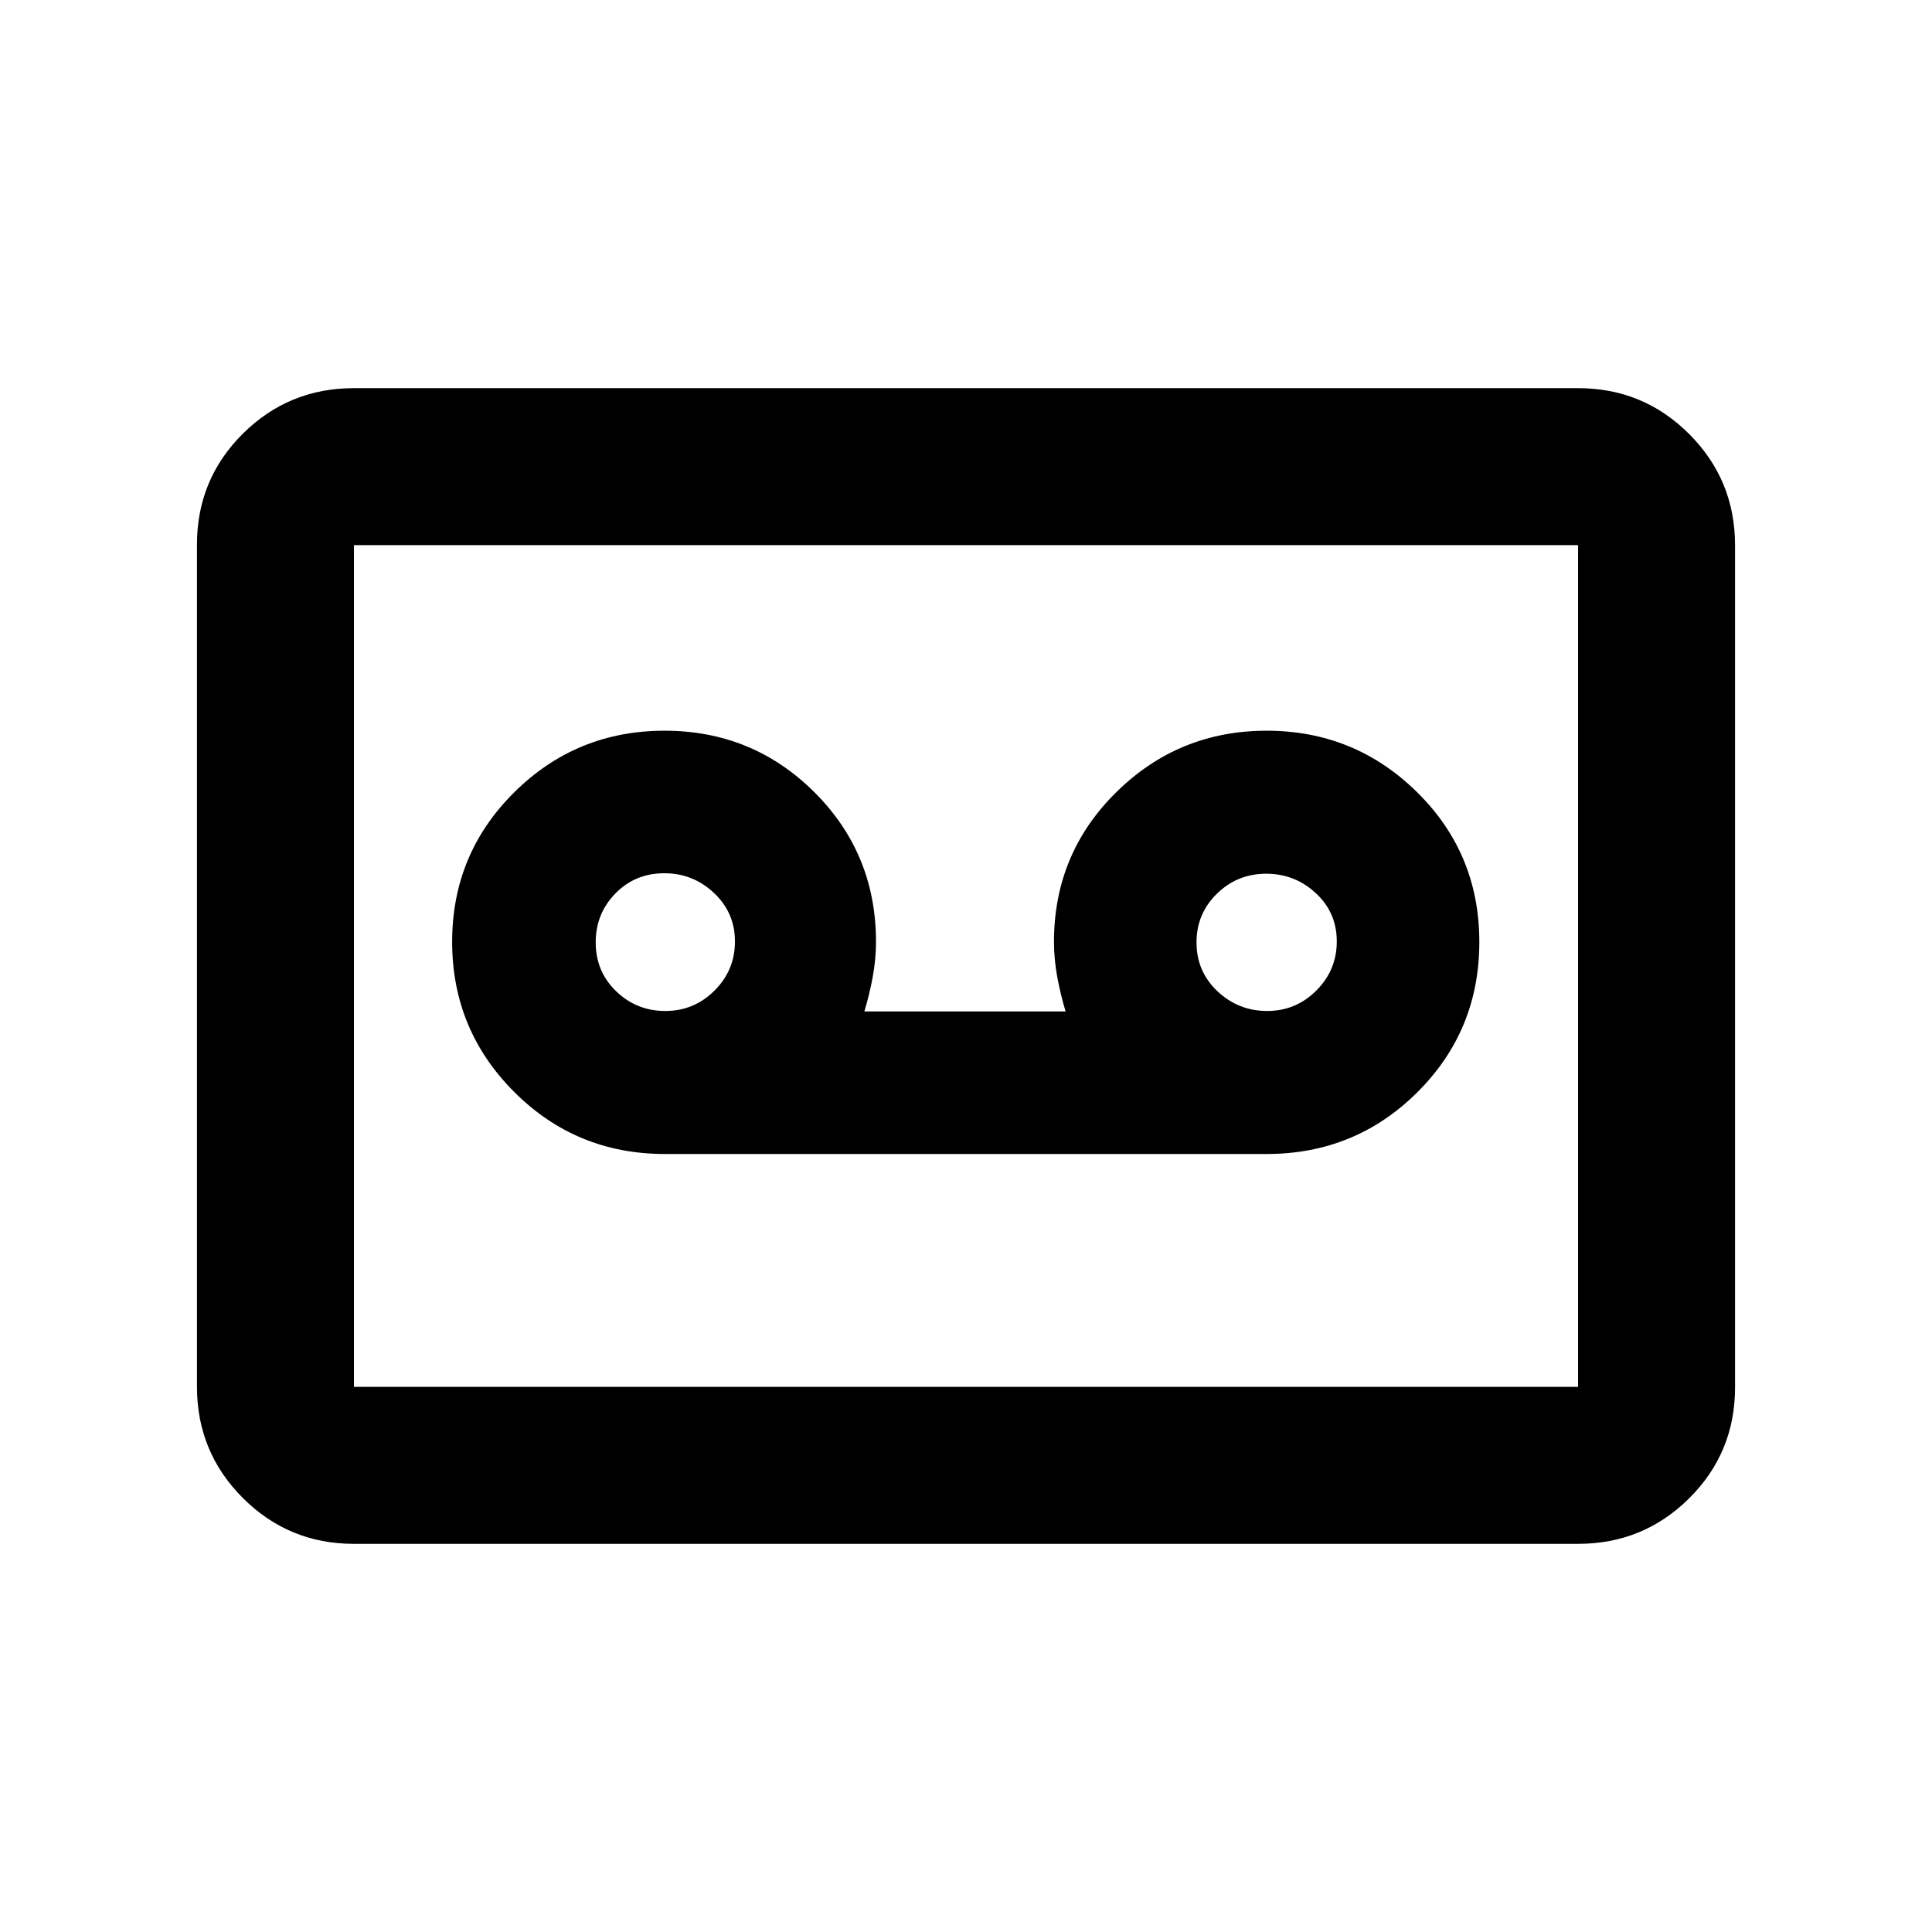 <svg xmlns="http://www.w3.org/2000/svg" height="20" viewBox="0 -960 960 960" width="20"><path d="M629.39-386.59q44.03 0 74.85-30.64 30.83-30.64 30.83-74.68 0-44.05-31-74.52-30.99-30.48-74.69-30.48-43.71 0-74.68 30.52-30.98 30.52-30.98 74.39 0 8.47 1.59 17.23 1.6 8.77 4.19 17.36h-100q2.59-8.59 4.19-17.36 1.59-8.76 1.59-17.23 0-43.87-30.65-74.39-30.66-30.52-74.45-30.52-43.79 0-74.65 30.6-30.86 30.6-30.86 74.31 0 43.72 30.83 74.57 30.82 30.84 74.85 30.84h299.04Zm-298.8-71.06q-14.29 0-24.44-9.81-10.15-9.8-10.15-24.3 0-14.28 9.81-24.31 9.8-10.02 24.3-10.02 14.28 0 24.68 9.81 10.41 9.82 10.41 24.1 0 14.28-10.17 24.4-10.16 10.13-24.44 10.13Zm299.04 0q-14.28 0-24.68-9.81-10.41-9.8-10.41-24.3 0-14.28 10.17-24.19 10.16-9.9 24.44-9.9 14.28 0 24.69 9.66 10.4 9.67 10.4 23.95t-10.16 24.44q-10.17 10.15-24.45 10.15ZM175.87-192.87q-32.42 0-55.21-22.8t-22.79-55.24v-418.5q0-32.44 22.79-55.08t55.21-22.64h608.26q32.42 0 55.21 22.8t22.79 55.24v418.5q0 32.44-22.79 55.08t-55.21 22.64H175.87Zm0-78h608.26v-418.26H175.87v418.26Zm0 0v-418.26 418.26Z"/></svg>